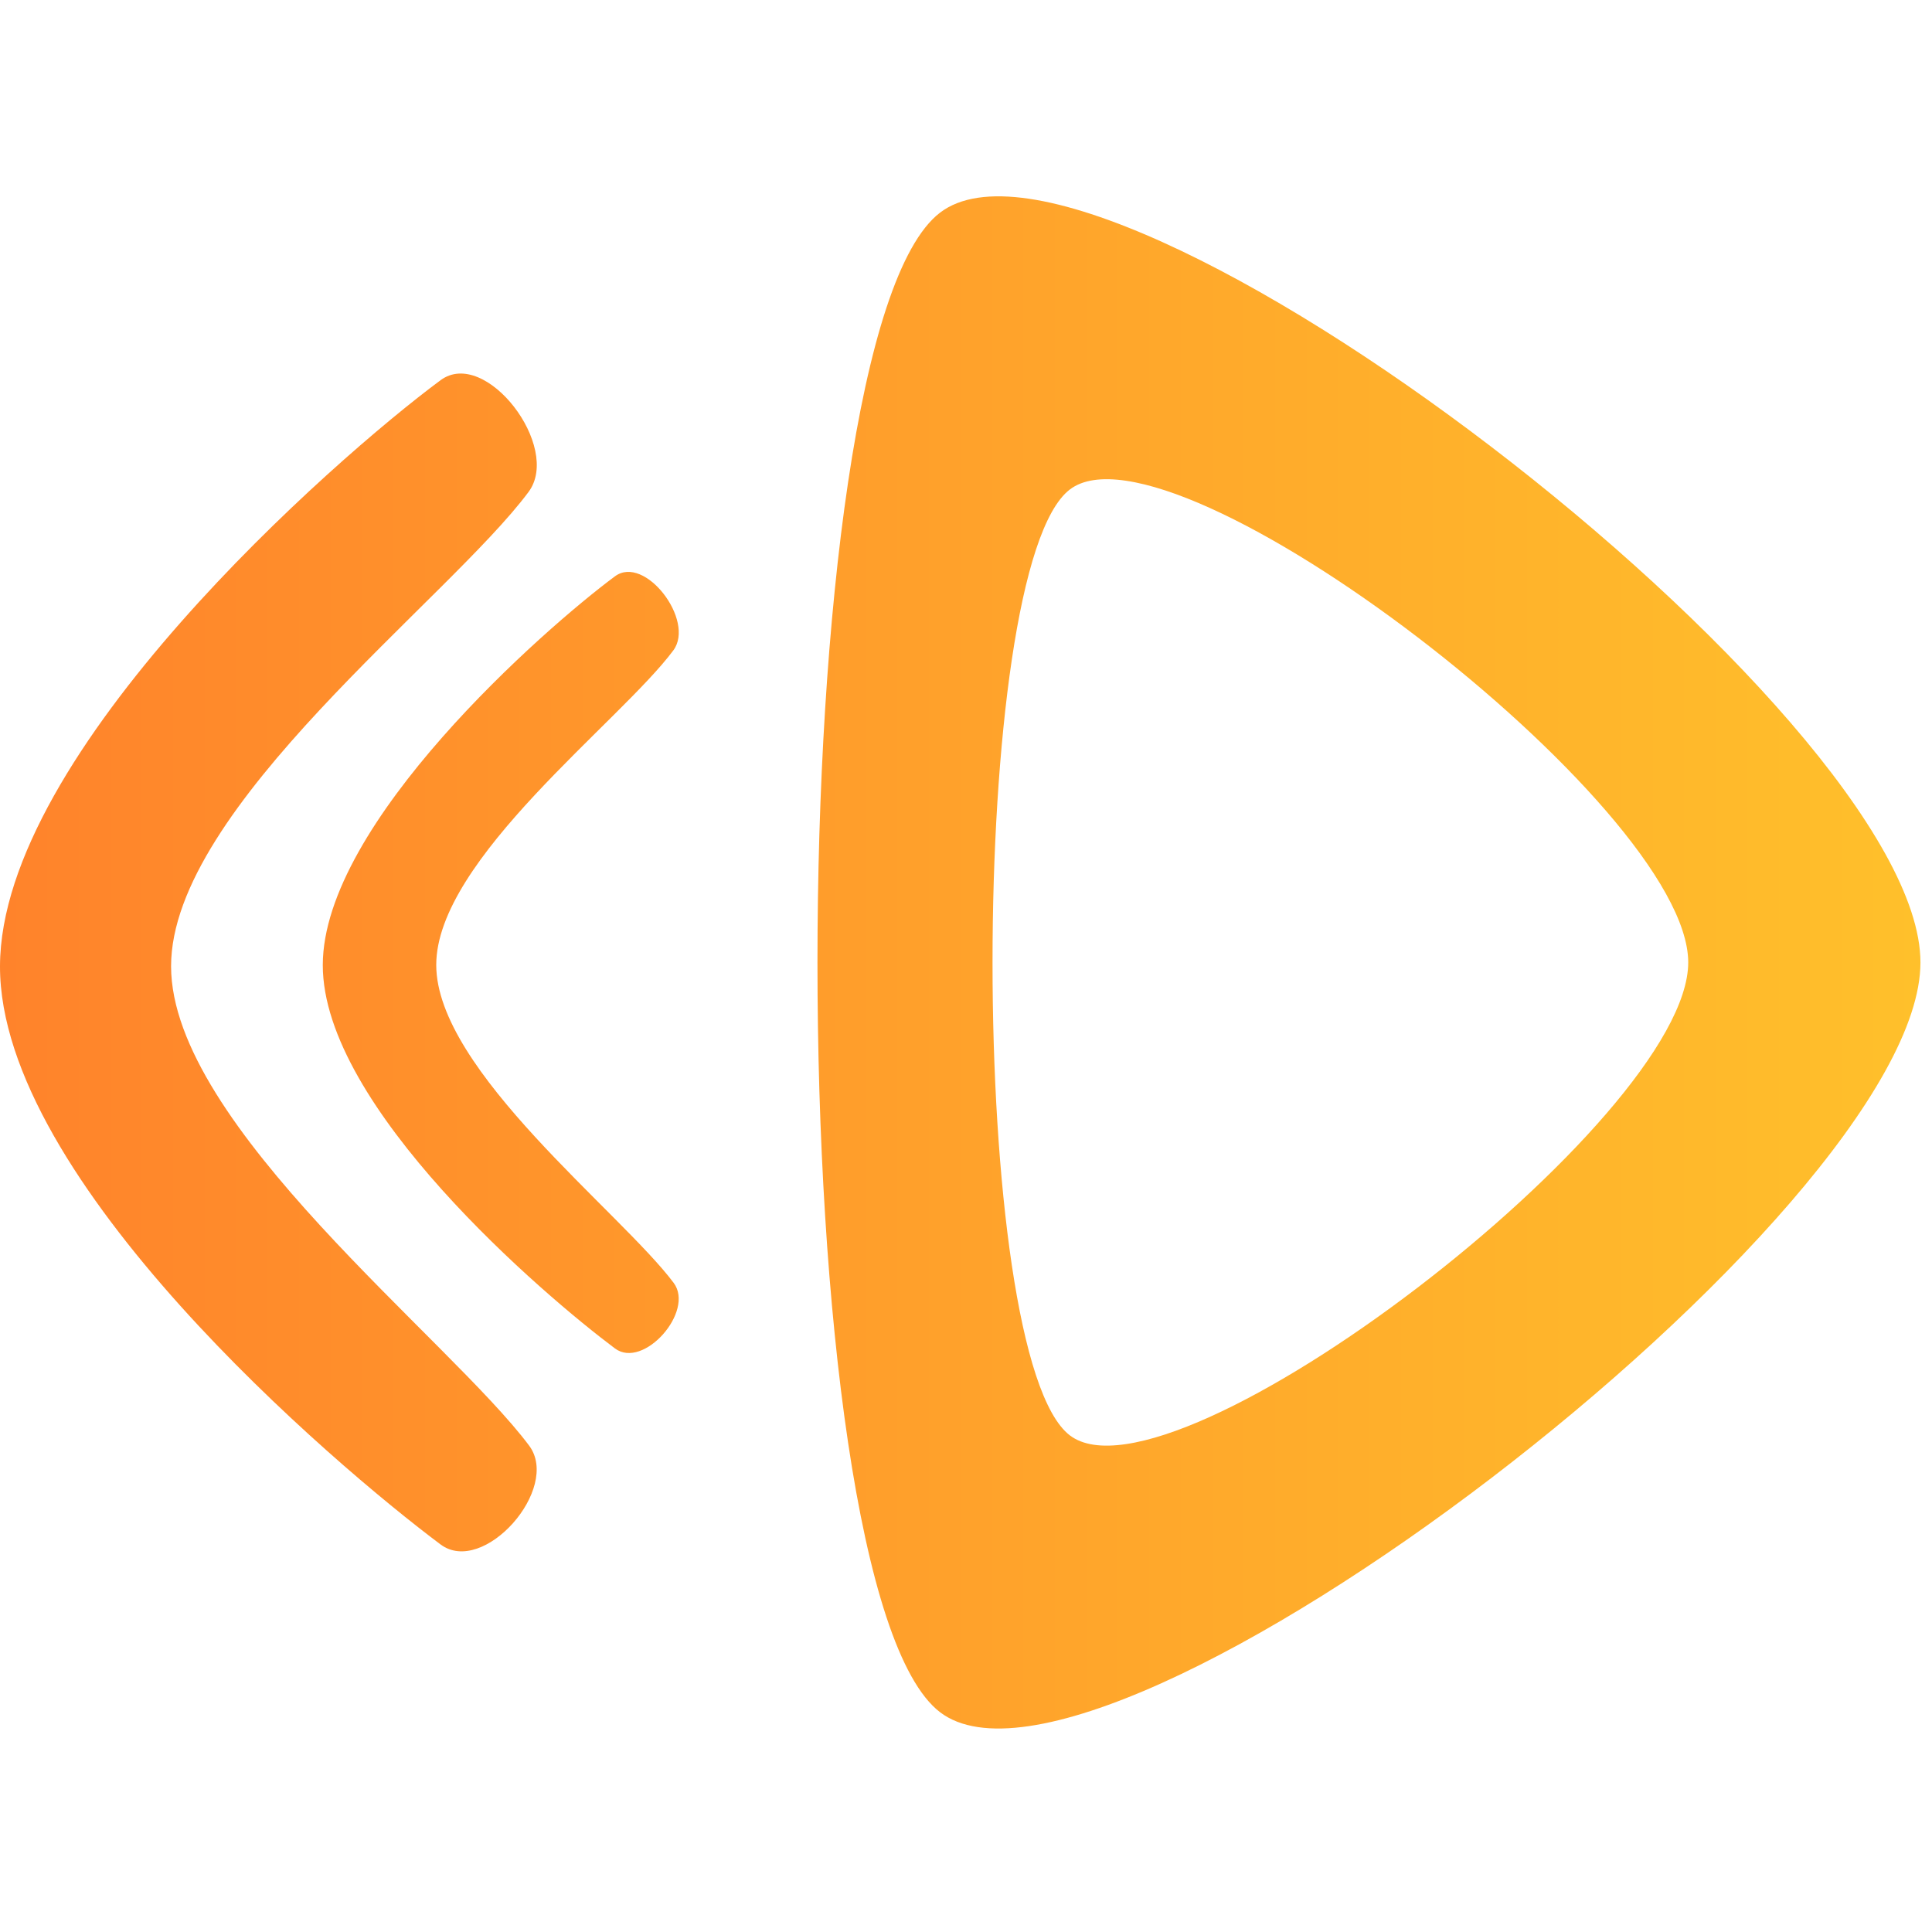 <svg width="40" height="40" viewBox="0 0 40 40" fill="none" xmlns="http://www.w3.org/2000/svg">
<path fill-rule="evenodd" clip-rule="evenodd" d="M39.761 19.926C39.761 14.752 22.845 1.816 19.462 4.403C16.079 6.991 16.079 32.862 19.462 35.449C22.845 38.036 39.761 25.101 39.761 19.926ZM34.953 19.926C34.953 16.662 24.283 8.503 22.149 10.135C20.016 11.767 20.016 28.085 22.149 29.717C24.283 31.349 34.953 23.19 34.953 19.926Z" fill="url(#paint0_linear_33_23)"/>
<path fill-rule="evenodd" clip-rule="evenodd" d="M12.732 27.918C11.265 26.821 6.678 22.914 6.683 19.979C6.687 17.044 11.266 13.018 12.732 11.932C13.349 11.474 14.399 12.847 13.941 13.465C12.845 14.94 9.03 17.796 9.032 19.979C9.033 22.162 12.857 25.101 13.948 26.561C14.389 27.151 13.321 28.359 12.732 27.918Z" fill="url(#paint1_linear_33_23)"/>
<path fill-rule="evenodd" clip-rule="evenodd" d="M9.121 31.976C6.91 30.322 -0.007 24.431 5.50288e-06 20.006C0.008 15.579 6.911 9.509 9.121 7.872C10.052 7.182 11.635 9.253 10.944 10.184C9.292 12.408 3.54 16.715 3.542 20.006C3.543 23.297 9.31 27.728 10.955 29.93C11.619 30.819 10.01 32.641 9.121 31.976Z" fill="url(#paint2_linear_33_23)"/>
<defs>
<linearGradient id="paint0_linear_33_23" x1="-4.21156e-05" y1="19.926" x2="39.761" y2="19.926" gradientUnits="userSpaceOnUse">
<stop stop-color="#FF832B"/>
<stop offset="1" stop-color="#FFC02B"/>
</linearGradient>
<linearGradient id="paint1_linear_33_23" x1="0" y1="19.926" x2="39.761" y2="19.926" gradientUnits="userSpaceOnUse">
<stop stop-color="#FF832B"/>
<stop offset="1" stop-color="#FFC02B"/>
</linearGradient>
<linearGradient id="paint2_linear_33_23" x1="5.50287e-06" y1="19.926" x2="39.761" y2="19.926" gradientUnits="userSpaceOnUse">
<stop stop-color="#FF832B"/>
<stop offset="1" stop-color="#FFC02B"/>
</linearGradient>
</defs>
</svg>
